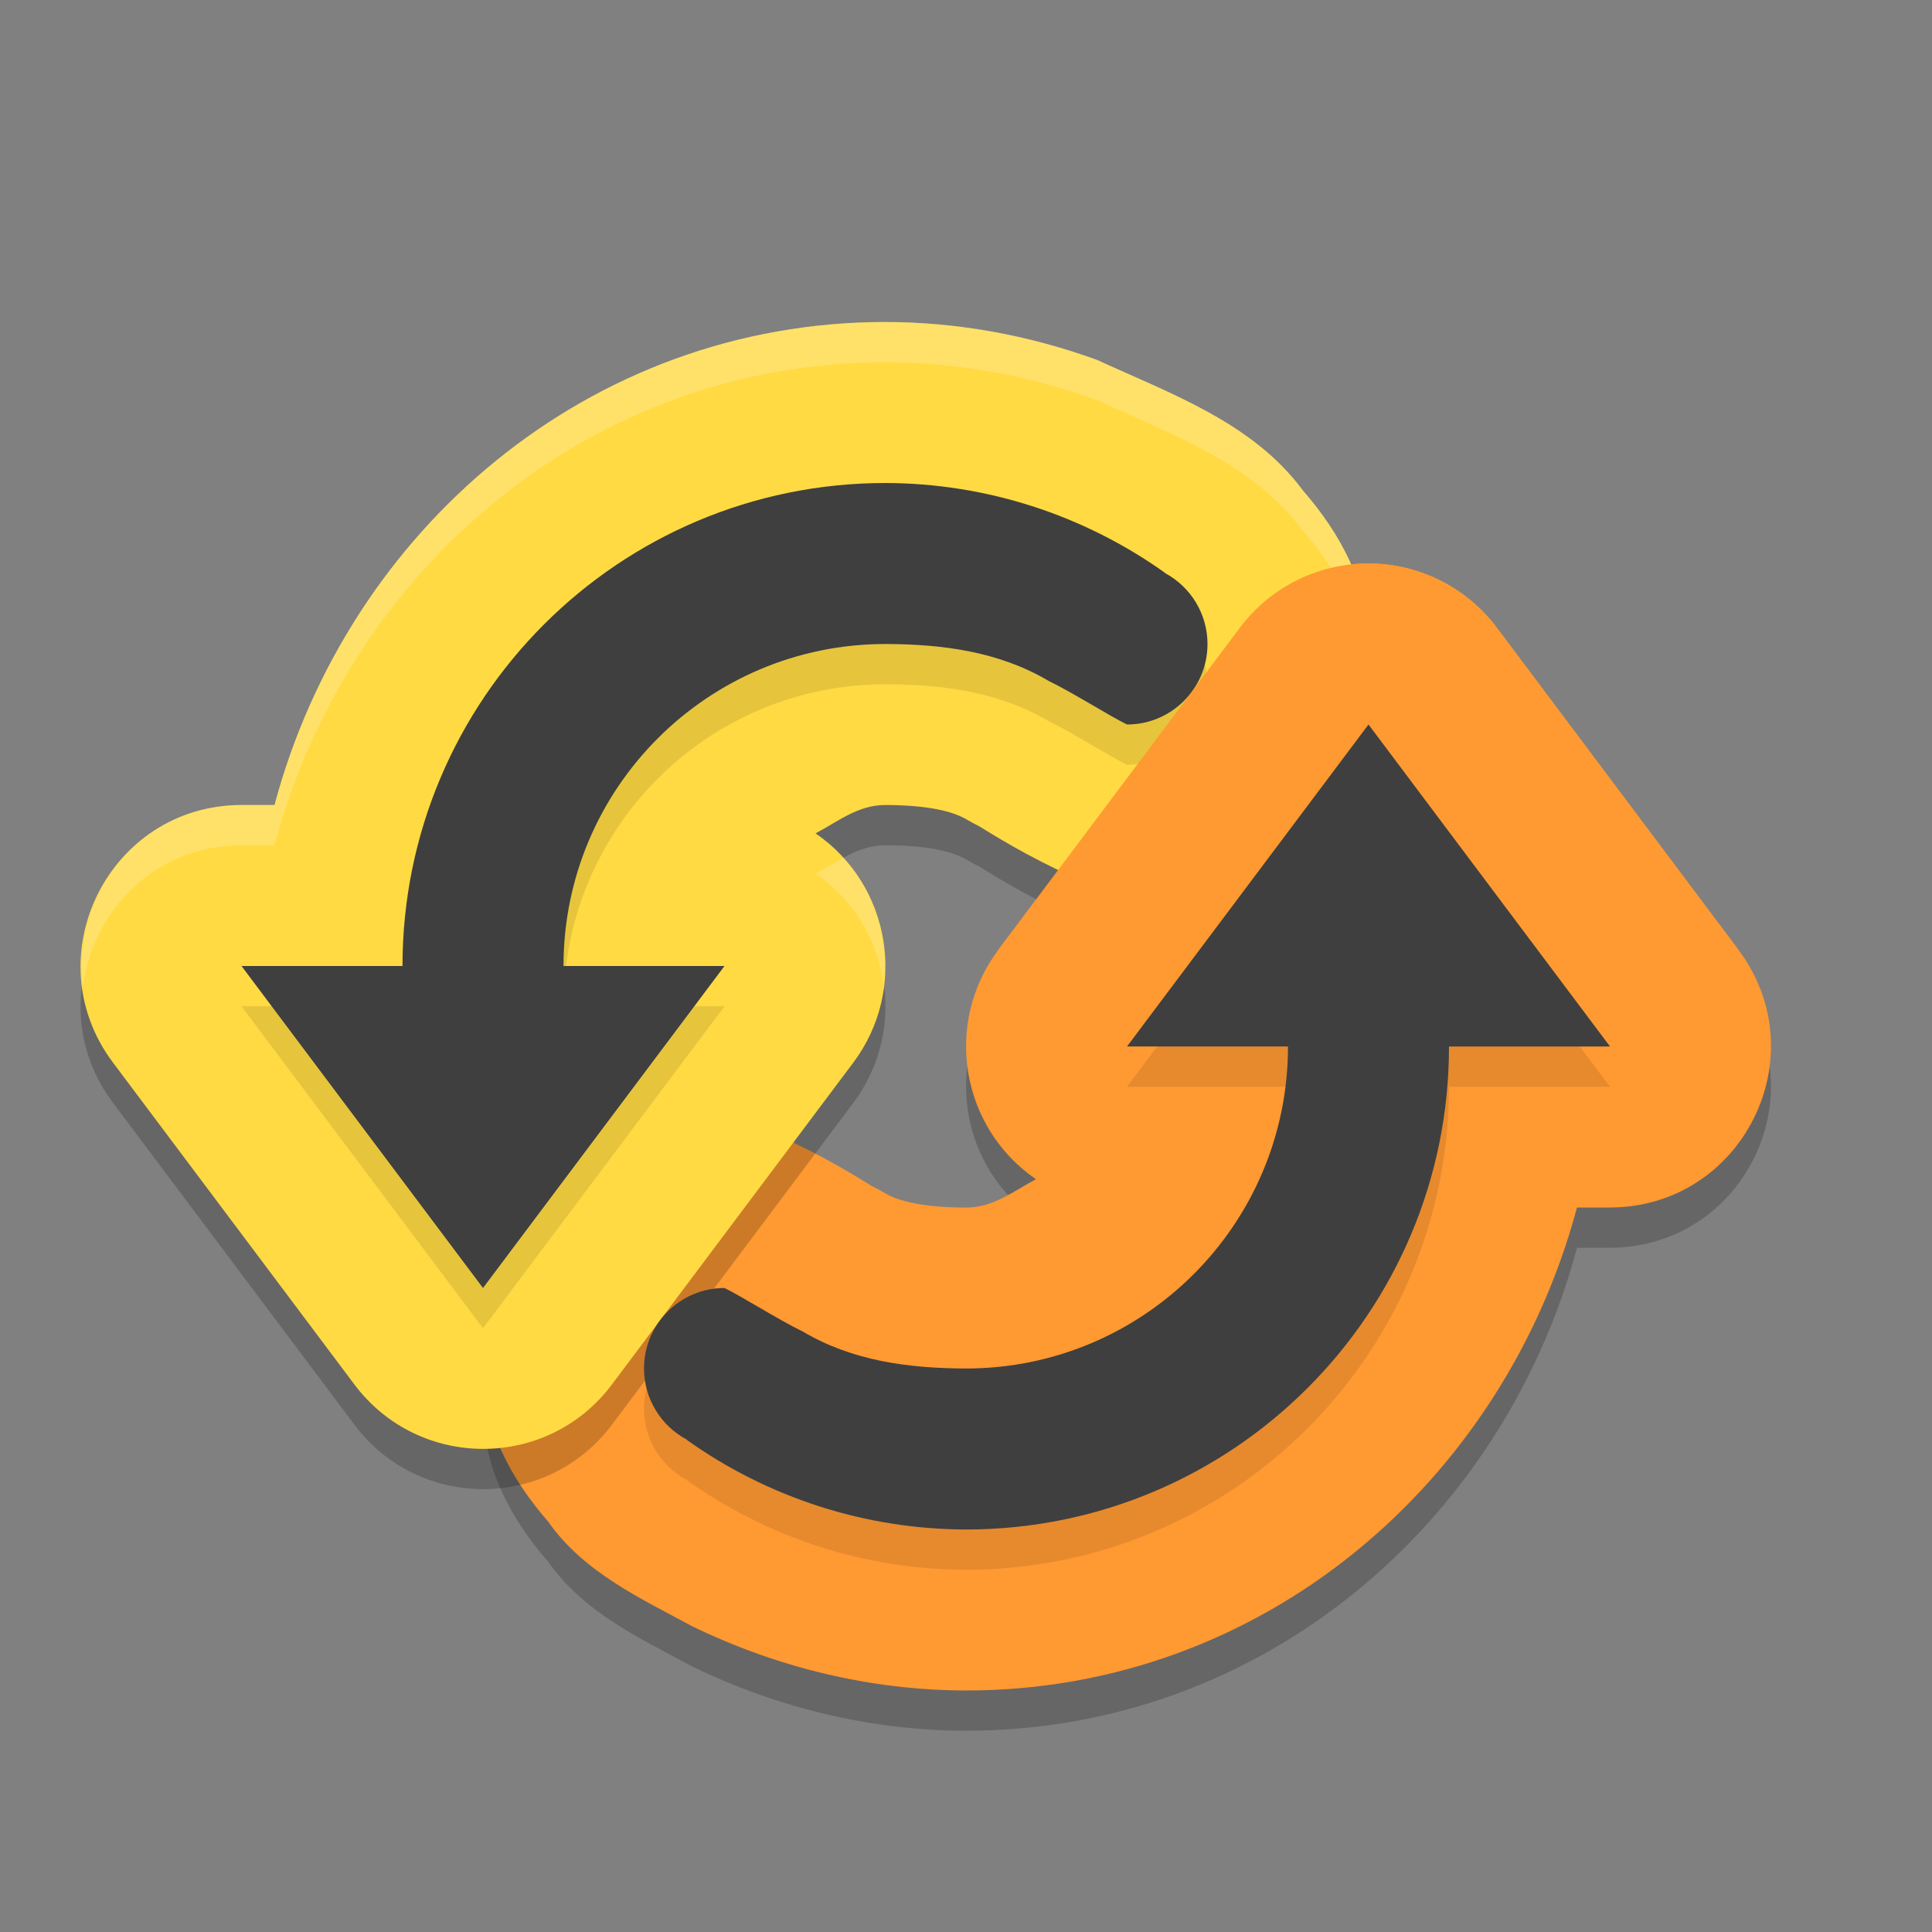 <svg xmlns="http://www.w3.org/2000/svg" width="24" height="24" version="1">
 <rect width="100%" height="100%" fill="#808080" stroke="none"/>
 <path d="M 17.053,7.5 C 16.405,7.483 15.788,7.781 15.4,8.301 l -1.5,2 -1.5,2 c -0.681,0.91 -0.468,2.204 0.469,2.848 -0.278,0.145 -0.523,0.351 -0.867,0.352 -0.539,-0.002 -0.841,-0.08 -1.01,-0.18 -0.051,-0.03 -0.103,-0.058 -0.156,-0.084 -0.027,-0.013 -0.416,-0.272 -0.967,-0.537 C 9.599,14.568 9.302,14.5 9.001,14.5 c -1.633,0 -2.999,1.367 -2.999,3 l 0,0.002 c 3.805e-4,0.733 0.343,1.365 0.81,1.902 0.443,0.633 1.162,0.958 1.785,1.297 1.057,0.512 2.213,0.796 3.399,0.799 l 0.004,0 c 3.686,0 6.677,-2.588 7.59,-6 l 0.408,0 c 1.647,-0.001 2.586,-1.881 1.599,-3.199 l -1.5,-2 -1.5,-2 C 18.232,7.812 17.663,7.517 17.053,7.5 Z" style="opacity:0.2"/>
 <path style="fill:#ff9932" d="M 17.053,7 C 16.405,6.983 15.788,7.281 15.4,7.801 l -1.5,2 -1.5,2 c -0.681,0.91 -0.468,2.204 0.469,2.848 -0.278,0.145 -0.523,0.351 -0.867,0.352 -0.539,-0.002 -0.841,-0.08 -1.01,-0.18 -0.051,-0.03 -0.103,-0.058 -0.156,-0.084 -0.027,-0.013 -0.416,-0.272 -0.967,-0.537 C 9.599,14.068 9.302,14 9.001,14 7.368,14 6.001,15.367 6.001,17 l 0,0.002 c 3.805e-4,0.733 0.343,1.365 0.81,1.902 0.443,0.633 1.162,0.958 1.785,1.297 C 9.654,20.714 10.81,20.997 11.996,21 l 0.004,0 c 3.686,0 6.677,-2.588 7.59,-6 l 0.408,0 c 1.647,-0.001 2.586,-1.881 1.599,-3.199 l -1.5,-2 -1.5,-2 C 18.232,7.312 17.663,7.017 17.053,7 Z"/>
 <path d="m 11,4.5 c -3.686,0 -6.677,2.588 -7.59,6 l -0.408,0 c -1.647,0.001 -2.586,1.881 -1.599,3.199 l 1.5,2 1.5,2 c 0.8,1.066 2.399,1.066 3.198,0 l 1.5,-2 1.5,-2 C 11.281,12.789 11.068,11.495 10.131,10.852 10.41,10.707 10.655,10.5 10.998,10.5 l 0.002,0 c 0.537,0.002 0.839,0.08 1.008,0.18 0.051,0.03 0.103,0.058 0.156,0.084 0.027,0.013 0.416,0.272 0.967,0.537 0.271,0.131 0.568,0.199 0.869,0.199 1.633,0 2.999,-1.367 2.999,-3 l 0,-0.002 C 16.998,7.764 16.654,7.132 16.186,6.594 15.566,5.753 14.55,5.394 13.628,4.971 12.791,4.667 11.906,4.502 11.004,4.5 Z" style="opacity:0.2"/>
 <path style="fill:#ffda43" d="M 11,4 C 7.314,4 4.323,6.588 3.41,10 l -0.408,0 c -1.647,0.001 -2.586,1.881 -1.599,3.199 l 1.5,2 1.5,2 c 0.8,1.066 2.399,1.066 3.198,0 l 1.5,-2 1.5,-2 C 11.281,12.289 11.068,10.995 10.131,10.352 10.41,10.207 10.655,10 10.998,10 l 0.002,0 c 0.537,0.002 0.839,0.08 1.008,0.18 0.051,0.03 0.103,0.058 0.156,0.084 0.027,0.013 0.416,0.272 0.967,0.537 0.271,0.131 0.568,0.199 0.869,0.199 1.633,0 2.999,-1.367 2.999,-3 l 0,-0.002 C 16.998,7.264 16.654,6.632 16.186,6.094 15.566,5.253 14.55,4.894 13.628,4.471 12.791,4.167 11.906,4.002 11.004,4 Z"/>
 <path d="m 11,6.5 c -3.314,0 -6,2.686 -6,6 l -2,0 1.5,2 1.5,2 1.5,-2 1.5,-2 -2,0 c 0,-2.209 1.791,-4 4,-4 0.714,0.002 1.413,0.095 2.027,0.459 C 13.311,9.095 13.793,9.4 14,9.5 c 0.552,0 1,-0.448 1,-1 -1.92e-4,-0.37 -0.205,-0.709 -0.531,-0.883 l 0.002,-0.002 C 13.457,6.893 12.245,6.503 11,6.5 Z" style="opacity:0.1"/>
 <path style="fill:#3f3f3f" d="M 11,6 C 7.686,6 5,8.686 5,12 L 3,12 4.5,14 6,16 7.5,14 9,12 7,12 C 7,9.791 8.791,8 11,8 11.714,8.002 12.413,8.095 13.027,8.459 13.311,8.595 13.793,8.9 14,9 14.552,9 15,8.552 15,8 15,7.63 14.795,7.291 14.469,7.117 l 0.002,-0.002 C 13.457,6.393 12.245,6.003 11,6 Z"/>
 <path style="opacity:0.2;fill:#ffffff" d="M 11,4 C 7.314,4 4.323,6.588 3.41,10 L 3.002,10 C 1.721,10.001 0.88,11.138 1.029,12.264 1.147,11.325 1.913,10.501 3.002,10.5 l 0.408,0 C 4.323,7.088 7.314,4.5 11,4.5 l 0.004,0 c 0.902,0.002 1.786,0.167 2.623,0.471 0.922,0.424 1.939,0.782 2.559,1.623 0.416,0.479 0.72,1.037 0.785,1.67 0.008,-0.088 0.027,-0.174 0.027,-0.264 l 0,-0.002 C 16.998,7.264 16.654,6.632 16.186,6.094 15.566,5.253 14.549,4.894 13.627,4.471 12.79,4.167 11.906,4.002 11.004,4 L 11,4 Z m -0.523,6.658 c -0.115,0.063 -0.228,0.132 -0.346,0.193 0.485,0.333 0.772,0.841 0.846,1.379 0.065,-0.564 -0.107,-1.14 -0.5,-1.572 z"/>
 <path d="m 17,9.5 -1.5,2 -1.5,2 2,0 c 0,2.209 -1.791,4 -4,4 C 11.286,17.498 10.587,17.405 9.973,17.041 9.689,16.905 9.207,16.6 9,16.5 c -0.552,0 -1,0.448 -1,1 1.92e-4,0.37 0.205,0.709 0.531,0.883 l -0.002,0.002 C 9.543,19.108 10.755,19.497 12,19.5 c 3.314,0 6,-2.686 6,-6 l 2,0 -1.5,-2 -1.5,-2 z" style="opacity:0.1"/>
 <path d="M 17.053,7 C 16.405,6.983 15.788,7.281 15.4,7.801 l -1.5,2 -1.5,2 9.197,0 -1.5,-2 -1.5,-2 C 18.232,7.312 17.663,7.017 17.053,7 Z" style="fill:#ff9932"/>
 <path style="fill:#3f3f3f" d="m 17,9 -1.5,2 -1.5,2 2,0 c 0,2.209 -1.791,4 -4,4 -0.714,-0.002 -1.413,-0.095 -2.027,-0.459 C 9.689,16.405 9.207,16.1 9,16 c -0.552,0 -1,0.448 -1,1 1.92e-4,0.37 0.205,0.709 0.531,0.883 l -0.002,0.002 C 9.543,18.608 10.755,18.997 12,19 c 3.314,0 6,-2.686 6,-6 L 20,13 18.5,11 17,9 Z"/>
</svg>
